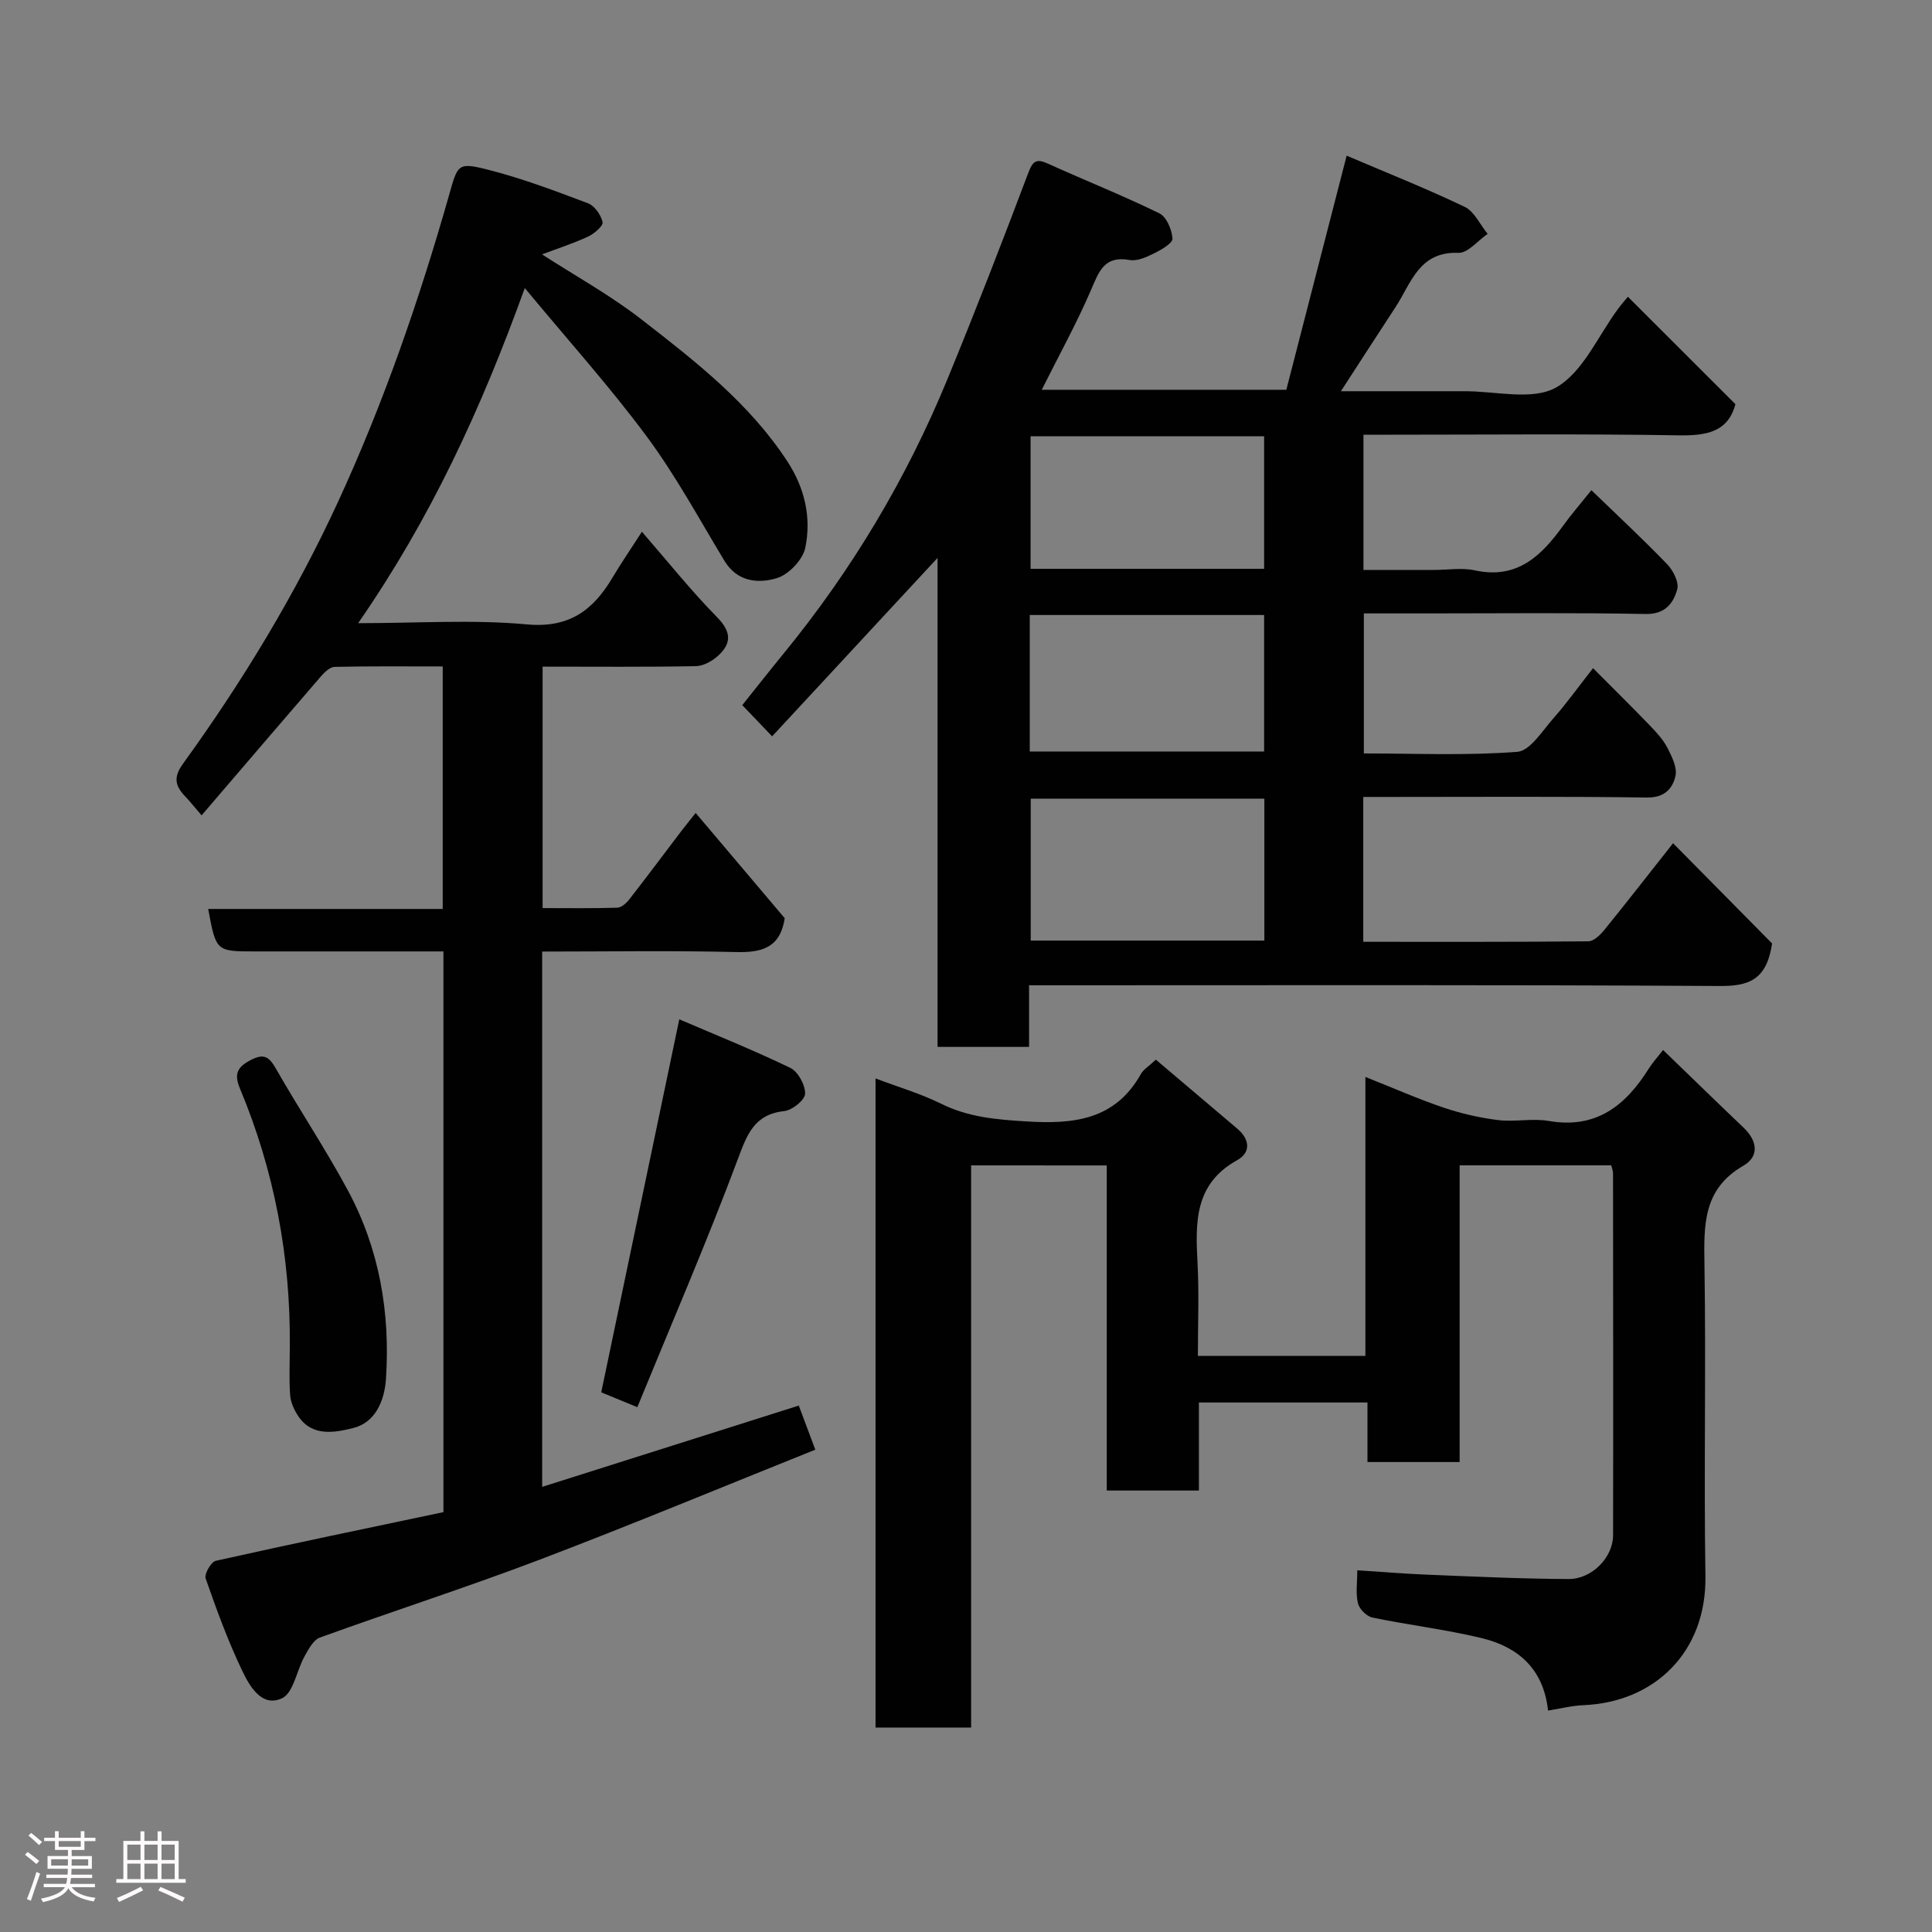 <svg enable-background="new 0 0 400 400" viewBox="0 0 400 400" xmlns="http://www.w3.org/2000/svg"><rect x="0" y="0" width="400" height="400" fill="#808080" stroke="none"/><path d="m5.17 384 .55-.58c.85.61 1.65 1.24 2.4 1.87l-.59.64c-.83-.73-1.62-1.38-2.36-1.93m1.22 9.53-.82-.34c.71-1.76 1.37-3.64 1.98-5.63.24.13.5.25.76.36-.6 1.67-1.24 3.54-1.92 5.61m-.5-13.5.57-.54c.56.44 1.31 1.06 2.26 1.87l-.64.64c-.68-.66-1.41-1.32-2.19-1.97m3.25.46h2.24v-1.36h.77v1.36h4.57v-1.36h.76v1.36h2.28v.69h-2.28v1.84h-2.64v1.26h4.18v2.64h-4.21c0 .45-.02.86-.05 1.21h4.32v.69h-4.38c-.04.34-.1.75-.19 1.22h5.15v.69h-4.82c.87 1.19 2.51 1.92 4.93 2.19-.17.31-.3.57-.37.76-2.77-.49-4.52-1.41-5.26-2.76-.56 1.26-2.3 2.23-5.24 2.9-.12-.24-.26-.48-.43-.72 2.73-.55 4.38-1.34 4.96-2.38h-4.38v-.69h4.65c.1-.38.17-.79.21-1.22h-4.32v-.69h4.4c.03-.34.05-.75.05-1.21h-4.2v-2.64h4.23v-1.26h-2.69v-1.84h-2.24zm1.46 4.46v1.29h3.45c.01-.4.02-.57.01-.53v-.32-.45h-3.46zm1.55-2.59h4.57v-1.19h-4.57zm6.11 2.59h-3.42v.77c-.02.19-.01.37-.02.53h3.44z" fill="#fcfafa"/><path d="m32.63 379.16h.82v1.98h3.54v7.89h1.46v.78h-14.37v-.78h1.46v-7.89h3.54v-1.98h.82v1.98h2.73zm-3.49 11.48.5.73c-1.61.82-3.28 1.63-5 2.41-.13-.27-.28-.55-.44-.82 1.75-.72 3.4-1.49 4.94-2.32m-2.78-5.55h2.73v-3.18h-2.73zm0 3.95h2.73v-3.2h-2.73zm3.54-3.95h2.73v-3.18h-2.73zm0 3.95h2.73v-3.2h-2.73zm7.89 4.68c-1.84-.92-3.51-1.7-5.02-2.32l.45-.73c1.89.8 3.57 1.55 5.04 2.23zm-1.62-11.81h-2.73v3.18h2.73zm-2.73 7.13h2.73v-3.2h-2.73z" fill="#fcfafa"/><g fill="#010102"><path d="m282.25 165v29.99c15.7 0 31.15.05 46.6-.1 1.1-.01 2.43-1.28 3.25-2.29 4.53-5.56 8.92-11.23 14.29-18.02 7.43 7.52 14.34 14.51 20.5 20.75-1.12 7.68-4.97 8.85-10.91 8.81-45.49-.27-90.98-.15-136.47-.15-1.97 0-3.94 0-6.45 0v12.76c-6.48 0-12.41 0-18.95 0 0-33.69 0-67.37 0-101.24-11.6 12.51-22.83 24.62-34.25 36.94-2.21-2.31-3.93-4.1-6.18-6.46 2.86-3.57 5.73-7.23 8.68-10.83 14.05-17.2 25.33-36.08 33.77-56.6 5.82-14.14 11.35-28.41 16.75-42.72.97-2.58 1.71-3.04 4.13-1.94 7.66 3.47 15.49 6.58 23.03 10.27 1.48.72 2.58 3.37 2.71 5.22.07.94-2.28 2.31-3.76 3.04-1.57.78-3.52 1.69-5.11 1.4-5.3-.96-6.37 2.43-8.02 6.26-2.96 6.87-6.59 13.44-10.18 20.61h50.64c4.04-15.67 8.12-31.52 12.49-48.47 8.23 3.51 16.46 6.78 24.43 10.59 2.02.97 3.19 3.69 4.76 5.6-2.02 1.38-4.09 4-6.05 3.93-8.18-.32-9.78 6.29-13.03 11.25-3.63 5.54-7.22 11.11-11.3 17.4h22.91c.83 0 1.67.01 2.5 0 6.49-.07 14.2 2.02 19.15-.78 5.58-3.16 8.68-10.71 12.87-16.34.68-.92 1.45-1.78 1.99-2.44 7.48 7.48 14.87 14.86 22.26 22.24-1.56 5.83-6.04 6.54-11.82 6.45-19.85-.33-39.68-.13-59.51-.13-1.8 0-3.6 0-5.68 0v28h14.6c2.83 0 5.77-.5 8.48.09 8.79 1.91 13.8-3.06 18.31-9.32 1.63-2.26 3.47-4.37 5.8-7.28 5.48 5.3 10.74 10.18 15.71 15.35 1.24 1.28 2.47 3.74 2.06 5.19-.81 2.88-2.49 5.17-6.56 5.09-14.99-.29-29.99-.12-44.99-.12-4.32 0-8.64 0-13.33 0v28.99c10.58 0 21.22.48 31.76-.33 2.69-.21 5.22-4.4 7.55-7.02 2.6-2.93 4.88-6.14 8.14-10.3 4.08 4.1 7.99 7.94 11.79 11.89 1.36 1.41 2.74 2.91 3.62 4.62.92 1.79 2.05 4.06 1.66 5.8-.59 2.63-2.28 4.52-5.9 4.47-17.66-.25-35.32-.12-52.99-.12-1.8 0-3.6 0-5.75 0zm-20.48.35c-16.43 0-32.47 0-48.37 0v29.39h48.37c0-9.85 0-19.44 0-29.39zm-48.57-9.76h48.52c0-9.67 0-18.93 0-28.26-16.32 0-32.36 0-48.52 0zm48.52-37.82c0-9.51 0-18.43 0-27.45-16.31 0-32.35 0-48.35 0v27.45z"/><path d="m41.74 168.81c-1.68-1.95-2.51-3-3.43-3.96-2.02-2.12-2.47-3.9-.45-6.69 12.37-17.1 23.29-35.1 32.14-54.29 9.42-20.44 16.76-41.66 22.92-63.28 1.86-6.53 1.74-7.07 8.08-5.46 7.05 1.78 13.92 4.38 20.74 6.96 1.37.52 2.69 2.42 3.02 3.9.17.76-1.72 2.39-2.98 2.98-3 1.4-6.18 2.42-9.56 3.7 6.97 4.5 14.14 8.45 20.52 13.41 11.17 8.67 22.42 17.39 30.31 29.5 3.58 5.5 4.97 11.63 3.67 17.85-.52 2.48-3.44 5.54-5.89 6.27-3.85 1.16-8.2.79-10.85-3.6-5.23-8.66-10.07-17.62-16.07-25.72-7.62-10.28-16.22-19.84-25.26-30.74-9.09 25.19-19.57 47.83-34.5 69.38 12.41 0 23.74-.78 34.9.25 8.81.82 13.75-2.93 17.77-9.7 1.74-2.93 3.67-5.74 6.08-9.48 5.4 6.21 10.19 12.23 15.55 17.68 2.89 2.94 3.09 5.3.35 7.88-1.23 1.16-3.11 2.24-4.72 2.27-10.47.2-20.95.1-31.74.1v49.99c5.23 0 10.35.08 15.46-.08.85-.03 1.88-.93 2.47-1.7 3.62-4.64 7.14-9.37 10.71-14.06.87-1.14 1.77-2.24 3.05-3.86 6.5 7.68 12.62 14.92 18.44 21.8-.96 6.23-4.85 7.13-10.13 7-13.28-.32-26.57-.1-40.09-.1v110.83c17.97-5.69 35.43-11.22 53.13-16.83 1.07 2.86 2.14 5.7 3.42 9.13-18.91 7.58-37.85 15.46-57.01 22.75-15.06 5.73-30.41 10.66-45.56 16.15-1.36.49-2.36 2.43-3.18 3.89-1.64 2.94-2.3 7.6-4.68 8.69-4.21 1.93-6.72-2.56-8.26-5.79-2.94-6.14-5.28-12.58-7.53-19.02-.32-.92 1.11-3.44 2.09-3.66 15.69-3.51 31.44-6.77 47.14-10.08 0-38.95 0-77.23 0-116.09-8.96 0-17.74 0-26.51 0-4.17 0-8.33 0-12.5 0-8.06 0-8.06 0-9.7-8.79h48.56c0-16.88 0-33.27 0-50.21-7.51 0-14.95-.08-22.39.09-.97.02-2.1 1.13-2.85 1.99-8.1 9.38-16.13 18.78-24.68 28.75z"/><path d="m201.06 241.28v116.39c-6.75 0-13.14 0-19.79 0 0-44.73 0-89.33 0-134.39 4.61 1.75 9.31 3.12 13.63 5.26 5.64 2.79 11.46 3.26 17.62 3.64 9.75.6 18.34-.28 23.69-9.82.54-.96 1.64-1.6 3.1-2.97 5.65 4.79 11.25 9.53 16.85 14.28 2.6 2.2 2.88 4.93-.04 6.55-8.89 4.93-8.62 12.94-8.18 21.36.33 6.28.07 12.59.07 19.14h34.68c0-18.84 0-37.75 0-57.75 5.88 2.33 10.95 4.58 16.19 6.35 3.64 1.23 7.47 2.11 11.29 2.58 3.45.43 7.07-.41 10.47.18 9.84 1.71 15.93-3.19 20.73-10.85.78-1.24 1.79-2.34 2.95-3.84 5.95 5.74 11.28 10.95 16.67 16.08 2.86 2.72 3.31 5.94-.06 7.89-8.36 4.82-8.17 12.29-8.04 20.46.34 21.49-.14 43 .2 64.5.25 15.65-10.45 26.11-25.28 26.72-2.39.1-4.76.71-7.3 1.12-.95-8.74-6.29-13.21-13.8-15.02-7.44-1.79-15.09-2.69-22.59-4.25-1.19-.25-2.68-1.76-2.97-2.94-.49-2.02-.14-4.24-.14-6.84 5.07.33 9.76.72 14.46.91 9.77.39 19.53.86 29.3.9 4.85.02 9.19-4.51 9.2-9.02.05-25 .01-50-.01-75 0-.46-.2-.93-.36-1.63-10.31 0-20.58 0-31.4 0v61.43c-6.6 0-12.65 0-19.08 0 0-4.1 0-8.04 0-12.33-11.75 0-23.14 0-34.9 0v18.23c-6.41 0-12.47 0-19.08 0 0-22.26 0-44.65 0-67.31-9.49-.01-18.42-.01-28.08-.01z"/><path d="m140.64 211.04c7.03 3.02 15.13 6.27 22.98 10.05 1.61.77 3.11 3.54 3.07 5.35-.03 1.28-2.65 3.41-4.28 3.59-6.29.69-7.73 4.83-9.68 10.04-6.43 17.17-13.71 34.01-20.78 51.27-3.65-1.5-5.99-2.46-7.47-3.07 5.36-25.59 10.63-50.82 16.16-77.23z"/><path d="m60 278.87c.18-18.55-3.18-36.43-10.34-53.55-1.24-2.96-.53-4.41 2.25-5.85 2.74-1.43 3.81-.68 5.22 1.79 4.84 8.48 10.29 16.64 14.91 25.23 6.52 12.12 8.77 25.32 7.87 38.98-.29 4.47-2.16 9.06-6.82 10.2-3.7.9-8.42 1.89-11.33-2.46-.85-1.27-1.58-2.86-1.69-4.35-.24-3.32-.07-6.66-.07-9.99z"/></g></svg>